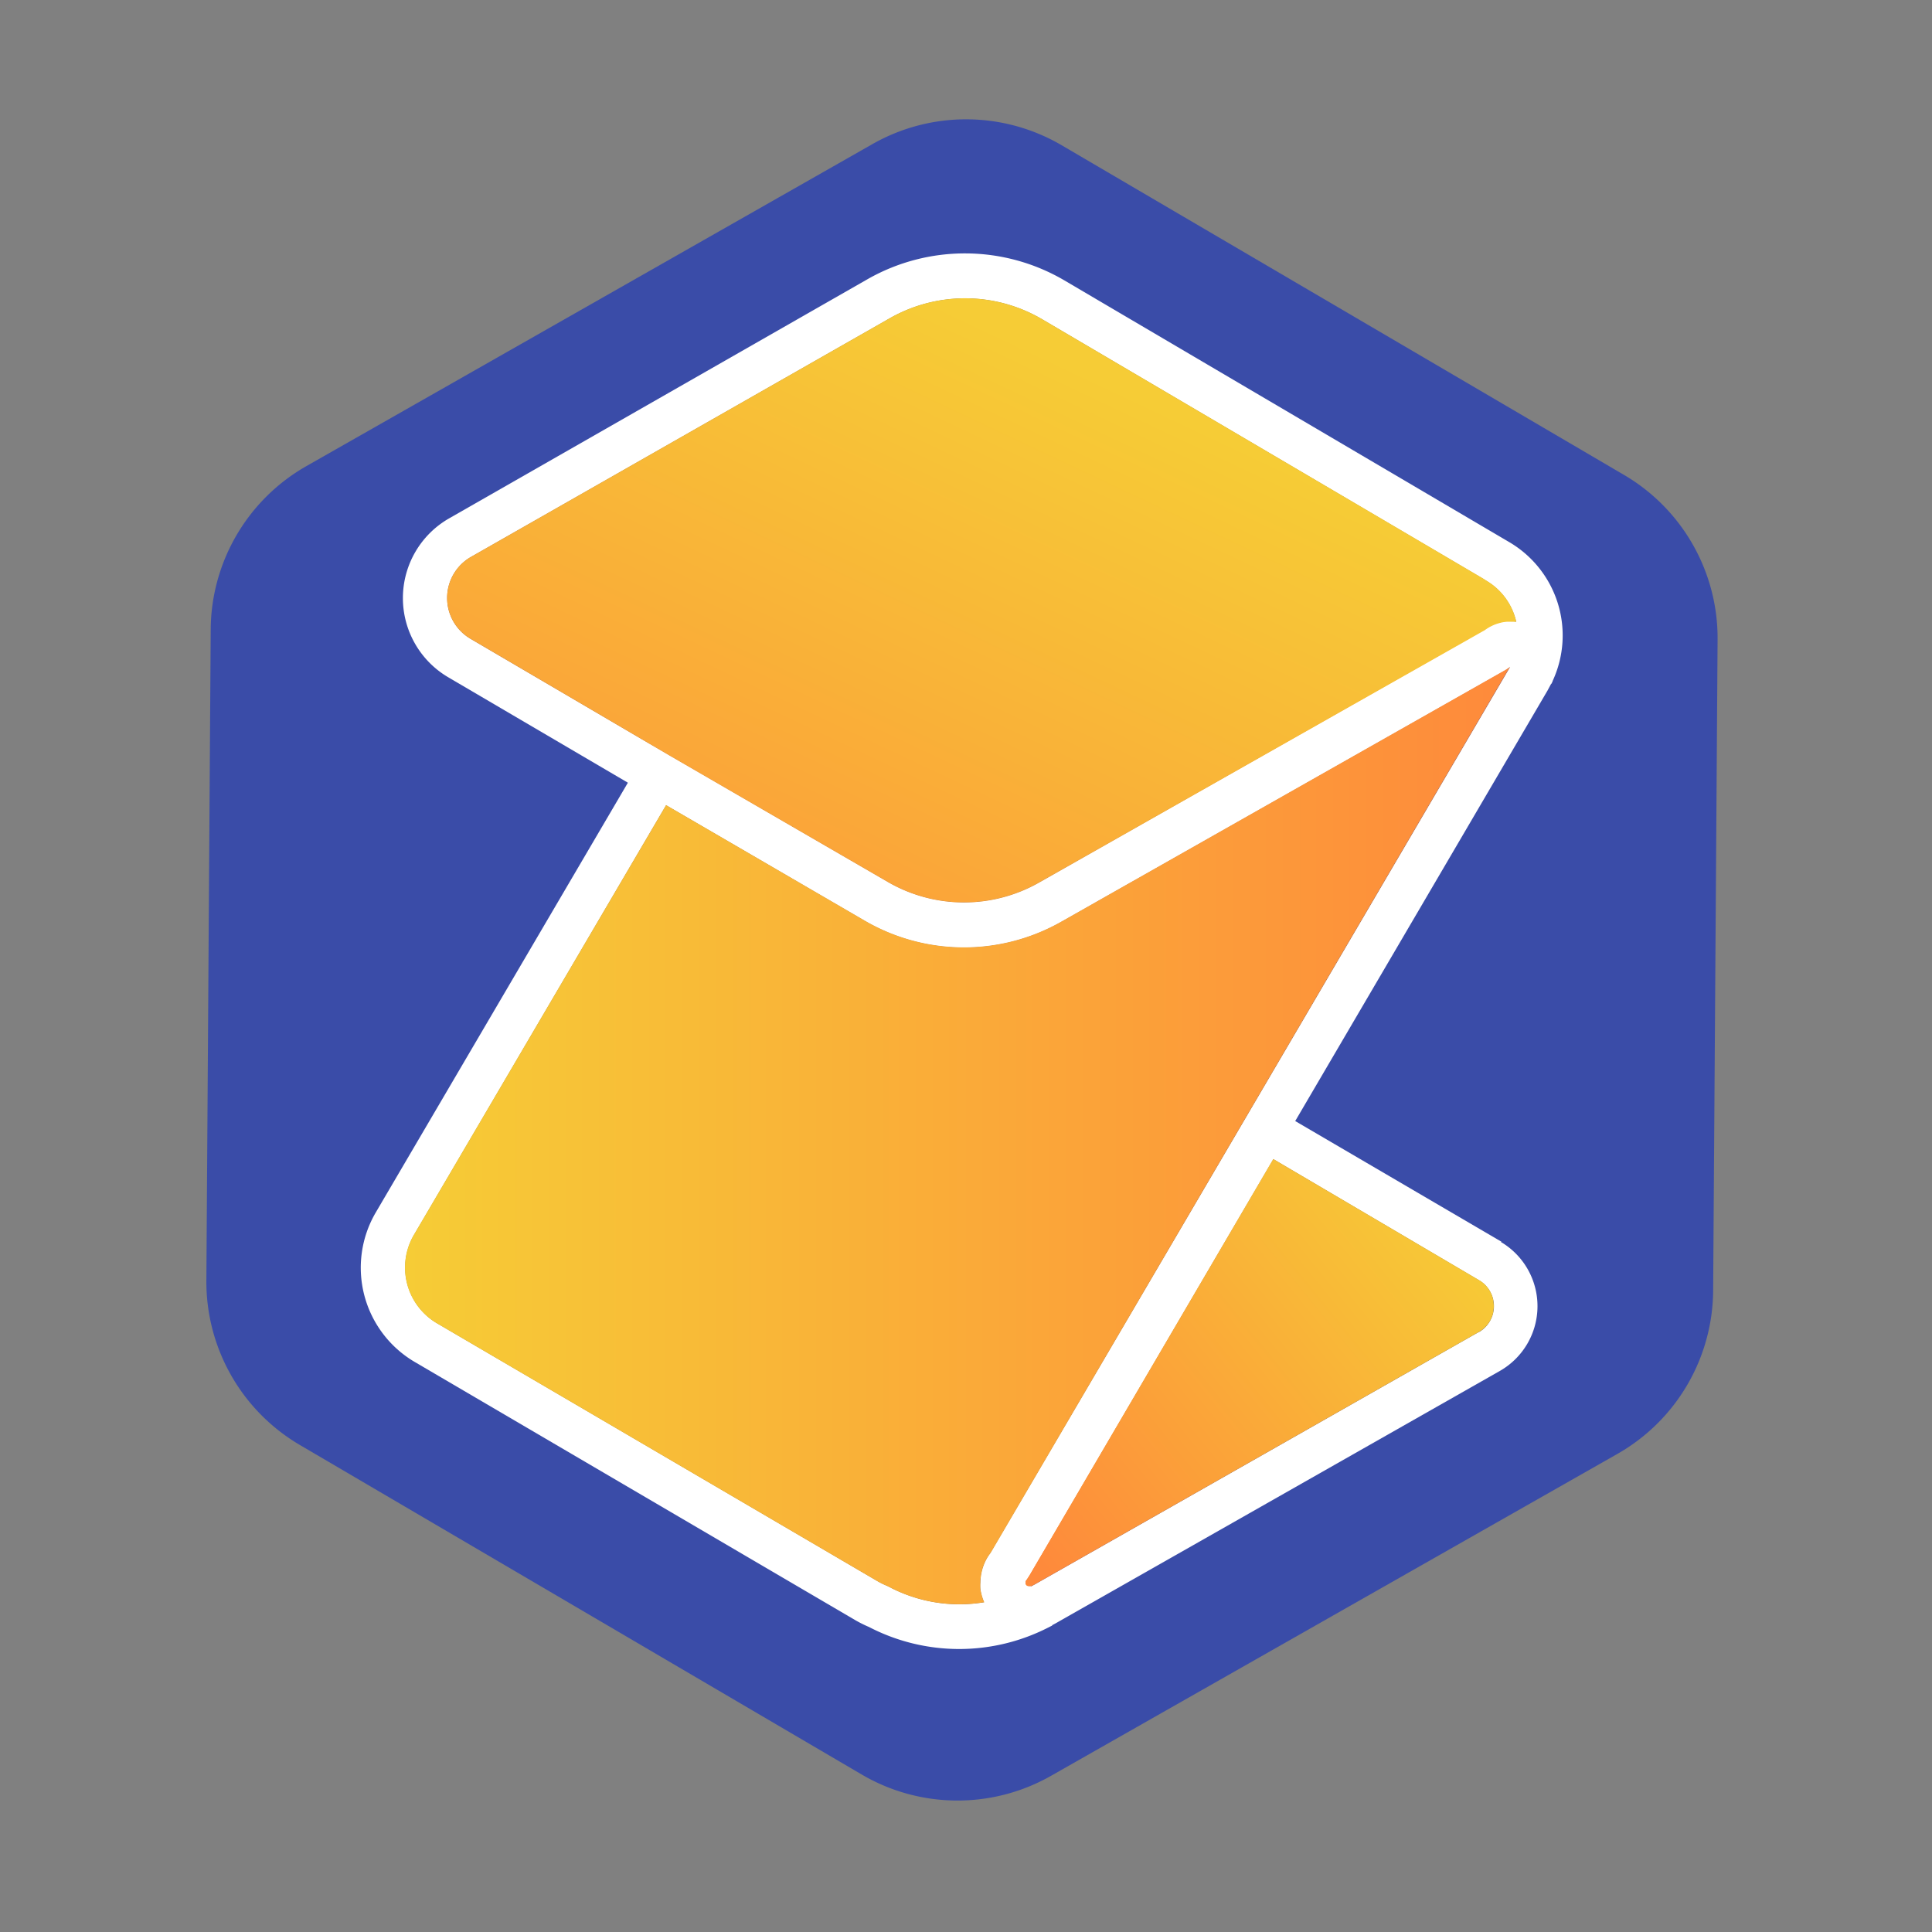 <svg xmlns="http://www.w3.org/2000/svg" xmlns:xlink="http://www.w3.org/1999/xlink" width="93" height="93" viewBox="0 0 93 93">
  <rect x="0" y="0" width="93" height="93" fill="#808080" stroke="none"/>
  <defs>
    <linearGradient id="linear-gradient" x1="0.733" y1="0.23" x2="-0.056" y2="0.752" gradientUnits="objectBoundingBox">
      <stop offset="0" stop-color="#f6cc36"/>
      <stop offset="1" stop-color="#fe8a3b"/>
    </linearGradient>
    <linearGradient id="linear-gradient-2" x1="0.897" y1="0.092" x2="-0.068" y2="0.809" xlink:href="#linear-gradient"/>
    <linearGradient id="linear-gradient-3" x1="0.307" y1="0.673" x2="0.985" y2="-0.126" xlink:href="#linear-gradient"/>
    <linearGradient id="linear-gradient-4" x1="0" y1="0.5" x2="1" y2="0.5" xlink:href="#linear-gradient"/>
    <linearGradient id="linear-gradient-5" x1="0.768" y1="0.184" x2="0.081" y2="1.052" xlink:href="#linear-gradient"/>
    <linearGradient id="linear-gradient-6" x1="0.725" y1="0.229" x2="-0.108" y2="1.217" xlink:href="#linear-gradient"/>
  </defs>
  <g id="Group_71" data-name="Group 71" transform="translate(-0.226 -0.326)">
    <rect id="Rectangle_2462" data-name="Rectangle 2462" width="93" height="93" transform="translate(0.226 0.326)" fill="none"/>
    <g id="Layer_2" data-name="Layer 2" transform="translate(10.16 6.07)">
      <g id="Layer_1" data-name="Layer 1">
        <path id="Path_20" data-name="Path 20" d="M.209,24.536,0,55.9a9.11,9.11,0,0,0,4.5,7.909L31.551,79.675a9.11,9.11,0,0,0,9.11.059l27.27-15.5a9.11,9.11,0,0,0,4.6-7.845l.214-31.364a9.11,9.11,0,0,0-4.5-7.909L41.175,1.247a9.11,9.11,0,0,0-9.11-.059L4.823,16.685a9.11,9.11,0,0,0-4.614,7.85Z" transform="translate(0 0.003)" fill="#3a4ca8"/>
        <path id="Path_21" data-name="Path 21" d="M94.978,101.388l-21.4,12.164-.166.086a1.27,1.27,0,0,1-1.87-1.131,1.23,1.23,0,0,1,.161-.605,1.2,1.2,0,0,1,.086-.161,2.134,2.134,0,0,0,.118-.182L84.17,90.66l10.84,6.377a2.513,2.513,0,0,1-.032,4.351Z" transform="translate(-33.205 -42.078)" fill="#3a4ca8"/>
        <path id="Path_22" data-name="Path 22" d="M70.156,47.1a1.072,1.072,0,0,0-.611.2,1.748,1.748,0,0,1-.188.113l-21.4,12.132a8.381,8.381,0,0,1-8.333-.043L29.109,53.407,16.441,75.018a4.185,4.185,0,0,0,1.5,5.728L36.691,91.732l2.449,1.442a4.566,4.566,0,0,0,.605.3h0a8.365,8.365,0,0,0,7.807-.054,1.27,1.27,0,0,1-1.87-1.131,1.232,1.232,0,0,1,.161-.606,1.213,1.213,0,0,1,.1-.161,2.154,2.154,0,0,0,.118-.182l12.266-20.9,12.657-21.6.1-.182h0a1.024,1.024,0,0,0,.048-.113.977.977,0,0,0,.075-.375A1.072,1.072,0,0,0,70.156,47.1Z" transform="translate(-7.364 -21.859)" fill="#3a4ca8"/>
        <path id="Path_23" data-name="Path 23" d="M71.3,27.82l-.155-.1L53.693,17.451l-3.8-2.235a8.37,8.37,0,0,0-8.4-.059l-20.159,11.5a3.344,3.344,0,0,0-.032,5.8l9.56,5.61,10.514,6.093a8.381,8.381,0,0,0,8.333.043l21.4-12.132a1.746,1.746,0,0,0,.188-.113,1.064,1.064,0,0,1,1.683.873.975.975,0,0,1-.075.375A4.169,4.169,0,0,0,71.3,27.82Z" transform="translate(-9.115 -6.523)" fill="#3a4ca8"/>
        <path id="Path_24" data-name="Path 24" d="M95.012,97.036l-9.919-5.83-.921-.536-12.266,20.9a1.6,1.6,0,0,1-.118.177.866.866,0,0,0-.086.139,1.27,1.27,0,0,0,1.1,1.886,1.329,1.329,0,0,0,.466-.086.815.815,0,0,0,.139-.064h0a.923.923,0,0,0,.161-.086l21.4-12.159a2.518,2.518,0,0,0,.037-4.34Zm-.536,3.424-21.4,12.164-.134.07a.2.2,0,0,1-.1,0H72.79a.2.2,0,0,1-.08-.048.189.189,0,0,1-.038-.054h0a.145.145,0,0,1,0-.064.259.259,0,0,1,0-.08l.038-.054c.059-.086.118-.177.166-.257L84.557,92.128l9.913,5.835a1.447,1.447,0,0,1,0,2.5Z" transform="translate(-33.206 -42.082)" fill="url(#linear-gradient)"/>
        <path id="Path_25" data-name="Path 25" d="M94.618,94.875l-9.913-5.8-.927-.536L82.856,88,70.044,109.809l-.054.086a1.939,1.939,0,0,0-.166.257,2.422,2.422,0,0,0-.289,1.109,2.2,2.2,0,0,0,0,.327.956.956,0,0,0,.032.172,1.983,1.983,0,0,0,.064.241,1.954,1.954,0,0,0,.086.225,2.27,2.27,0,0,0,.477.7,2.357,2.357,0,0,0,.279.241,2.282,2.282,0,0,0,1.372.455h0a2.293,2.293,0,0,0,1.018-.23l.086-.043.188-.1,21.4-12.159a3.59,3.59,0,0,0,.043-6.21Zm-1.1,4.346-21.4,12.164-.134.07a.2.2,0,0,1-.1,0h-.054a.2.2,0,0,1-.08-.048.231.231,0,0,1-.038-.054h0a.144.144,0,0,1,0-.064.265.265,0,0,1,0-.08l.038-.054c.059-.086.118-.177.166-.257L83.622,90.888l9.913,5.835a1.447,1.447,0,0,1,0,2.5Z" transform="translate(-32.271 -40.843)" fill="#fff"/>
        <path id="Path_26" data-name="Path 26" d="M96.13,100.48a1.409,1.409,0,0,1-.729,1.243L74,113.887l-.134.07a.2.2,0,0,1-.1,0h-.054a.2.2,0,0,1-.08-.048.2.2,0,0,1-.038-.054h0a.145.145,0,0,1,0-.064.259.259,0,0,1,0-.08l.038-.054c.059-.086.118-.177.166-.257L85.509,93.39l9.913,5.835a1.42,1.42,0,0,1,.707,1.254Z" transform="translate(-34.158 -43.345)" fill="url(#linear-gradient-2)"/>
        <path id="Path_27" data-name="Path 27" d="M70.161,47.1a1.072,1.072,0,0,0-.616.2,2.187,2.187,0,0,1-.188.113l-21.4,12.132a8.37,8.37,0,0,1-8.327-.043L29.114,53.407l-.536.927L16.441,75.018a4.185,4.185,0,0,0,1.5,5.728L36.691,91.732l2.449,1.442a4.912,4.912,0,0,0,.605.3h0a8.37,8.37,0,0,0,5.841.729,8.505,8.505,0,0,0,1.983-.761A1.27,1.27,0,0,1,45.86,91.7a.878.878,0,0,1,.086-.182,1.611,1.611,0,0,0,.118-.187l12.266-20.9.536-.927L70.981,48.842c.032-.064.07-.123.1-.182h0l.038-.08a.353.353,0,0,0,0-.037.948.948,0,0,0,.075-.37A1.072,1.072,0,0,0,70.161,47.1ZM45.137,90.826l-.054.086a1.937,1.937,0,0,0-.166.257,2.422,2.422,0,0,0-.289,1.109,2.186,2.186,0,0,0,0,.327,1.6,1.6,0,0,0,.032.171,2,2,0,0,0,.064.241,1.923,1.923,0,0,0,.086.225,7.256,7.256,0,0,1-4.4-.648l-.263-.134a3.815,3.815,0,0,1-.472-.23L18.483,79.825a3.113,3.113,0,0,1-1.115-4.287L29.495,54.87l9.592,5.573a9.485,9.485,0,0,0,9.4.048l21.4-12.127.07-.043a1.164,1.164,0,0,0,.166-.1Z" transform="translate(-7.364 -21.859)" fill="url(#linear-gradient-3)"/>
        <path id="Path_28" data-name="Path 28" d="M70.742,45.748l-.118-.112a2.143,2.143,0,0,0-1.136-.509,1.924,1.924,0,0,0-.252,0h-.182a2.505,2.505,0,0,0-.4.07,2.1,2.1,0,0,0-.375.145,2.219,2.219,0,0,0-.268.161.578.578,0,0,1-.113.07L46.5,57.692a7.315,7.315,0,0,1-7.261-.037L28.73,51.562l-.927-.536-.536.922-.536.922L14.594,73.559a5.262,5.262,0,0,0,1.875,7.2L37.658,93.177a6.108,6.108,0,0,0,.675.338,9.415,9.415,0,0,0,8.734-.027l.086-.043-.525-.948-.5-.943a.2.2,0,0,1-.1,0h-.054a.2.2,0,0,1-.08-.048.193.193,0,0,1-.038-.054h0a.145.145,0,0,1,0-.064.262.262,0,0,1,0-.08l.038-.054c.059-.086.118-.177.166-.257L57.79,70.987l.536-.922.536-.922,12.132-20.7.23-.429v-.048h0a2.193,2.193,0,0,0,.123-.7A2.143,2.143,0,0,0,70.742,45.748Zm-26.53,44.16-.054.086a1.937,1.937,0,0,0-.166.257A2.423,2.423,0,0,0,43.7,91.36a2.189,2.189,0,0,0,0,.327.964.964,0,0,0,.032.172,2,2,0,0,0,.064.241,1.925,1.925,0,0,0,.086.225,7.256,7.256,0,0,1-4.4-.648l-.263-.134a3.823,3.823,0,0,1-.472-.23L17.558,78.907a3.113,3.113,0,0,1-1.115-4.287L28.57,53.952h0l9.592,5.573a9.485,9.485,0,0,0,9.4.048l21.4-12.127.07-.043a1.164,1.164,0,0,0,.166-.1Z" transform="translate(-6.438 -20.942)" fill="#fff"/>
        <path id="Path_29" data-name="Path 29" d="M71.04,49.16,46.059,91.782,46,91.868a1.933,1.933,0,0,0-.166.257,2.421,2.421,0,0,0-.289,1.109,2.19,2.19,0,0,0,0,.327.964.964,0,0,0,.032.171,2.009,2.009,0,0,0,.064.241,1.931,1.931,0,0,0,.086.225,7.255,7.255,0,0,1-4.4-.648l-.263-.134a3.825,3.825,0,0,1-.472-.23L19.4,80.781a3.113,3.113,0,0,1-1.115-4.287L30.417,55.826,40.009,61.4a9.485,9.485,0,0,0,9.4.048L70.8,49.321l.07-.043A1.162,1.162,0,0,0,71.04,49.16Z" transform="translate(-8.286 -22.816)" fill="url(#linear-gradient-4)"/>
        <path id="Path_30" data-name="Path 30" d="M73.306,31.216a4.164,4.164,0,0,0-2-3.4l-.155-.1L53.693,17.45l-3.8-2.235a8.381,8.381,0,0,0-8.4-.064L21.333,26.661a3.344,3.344,0,0,0-.032,5.8l8.638,5.069.927.536,10.514,6.1a8.37,8.37,0,0,0,8.327.043l21.4-12.132a2.168,2.168,0,0,0,.188-.113,1.072,1.072,0,0,1,1.666.873.949.949,0,0,1-.075.37A4.142,4.142,0,0,0,73.306,31.216Zm-1.388-.536h-.182a1.663,1.663,0,0,0-.4.07,2.1,2.1,0,0,0-.375.145,2.214,2.214,0,0,0-.268.161.575.575,0,0,1-.113.07l-21.4,12.148a7.315,7.315,0,0,1-7.261-.038L31.407,37.143l-9.565-5.61a2.277,2.277,0,0,1,0-3.944l20.18-11.5a7.331,7.331,0,0,1,7.325.054l21.22,12.485.177.113a3.081,3.081,0,0,1,1.425,1.972,1.929,1.929,0,0,0-.252-.016Z" transform="translate(-9.115 -6.522)" fill="url(#linear-gradient-5)"/>
        <path id="Path_31" data-name="Path 31" d="M70.932,25.951,49.5,13.342a9.469,9.469,0,0,0-9.474-.064L19.881,24.793a4.421,4.421,0,0,0-.043,7.652l8.638,5.069.927.536.922.536h0l9.592,5.584a9.485,9.485,0,0,0,9.4.048l21.4-12.126.07-.043a.89.89,0,0,0,.193-.166l.981.439.975.434a1.384,1.384,0,0,0,.059-.129h0A5.209,5.209,0,0,0,70.932,25.951ZM71,29.744h-.182a1.662,1.662,0,0,0-.4.07,2.1,2.1,0,0,0-.375.145,2.221,2.221,0,0,0-.268.161.574.574,0,0,1-.113.07l-21.4,12.148a7.315,7.315,0,0,1-7.261-.038L30.485,36.207,20.92,30.6a2.277,2.277,0,0,1,0-3.944l20.18-11.5a7.331,7.331,0,0,1,7.325.054l21.22,12.486.177.113a3.081,3.081,0,0,1,1.425,1.972A1.931,1.931,0,0,0,71,29.755Z" transform="translate(-8.193 -5.586)" fill="#fff"/>
        <path id="Path_32" data-name="Path 32" d="M73.092,31.637a1.916,1.916,0,0,0-.252,0h-.182a1.659,1.659,0,0,0-.4.07,2.091,2.091,0,0,0-.375.145,2.219,2.219,0,0,0-.268.161.574.574,0,0,1-.113.07L50.1,44.2a7.314,7.314,0,0,1-7.261-.038L32.329,38.073l-9.565-5.61a2.277,2.277,0,0,1,0-3.944l20.18-11.5a7.331,7.331,0,0,1,7.325.054L71.49,29.553l.177.113A3.081,3.081,0,0,1,73.092,31.637Z" transform="translate(-10.037 -7.452)" fill="url(#linear-gradient-6)"/>
      </g>
    </g>
  </g>
</svg>
